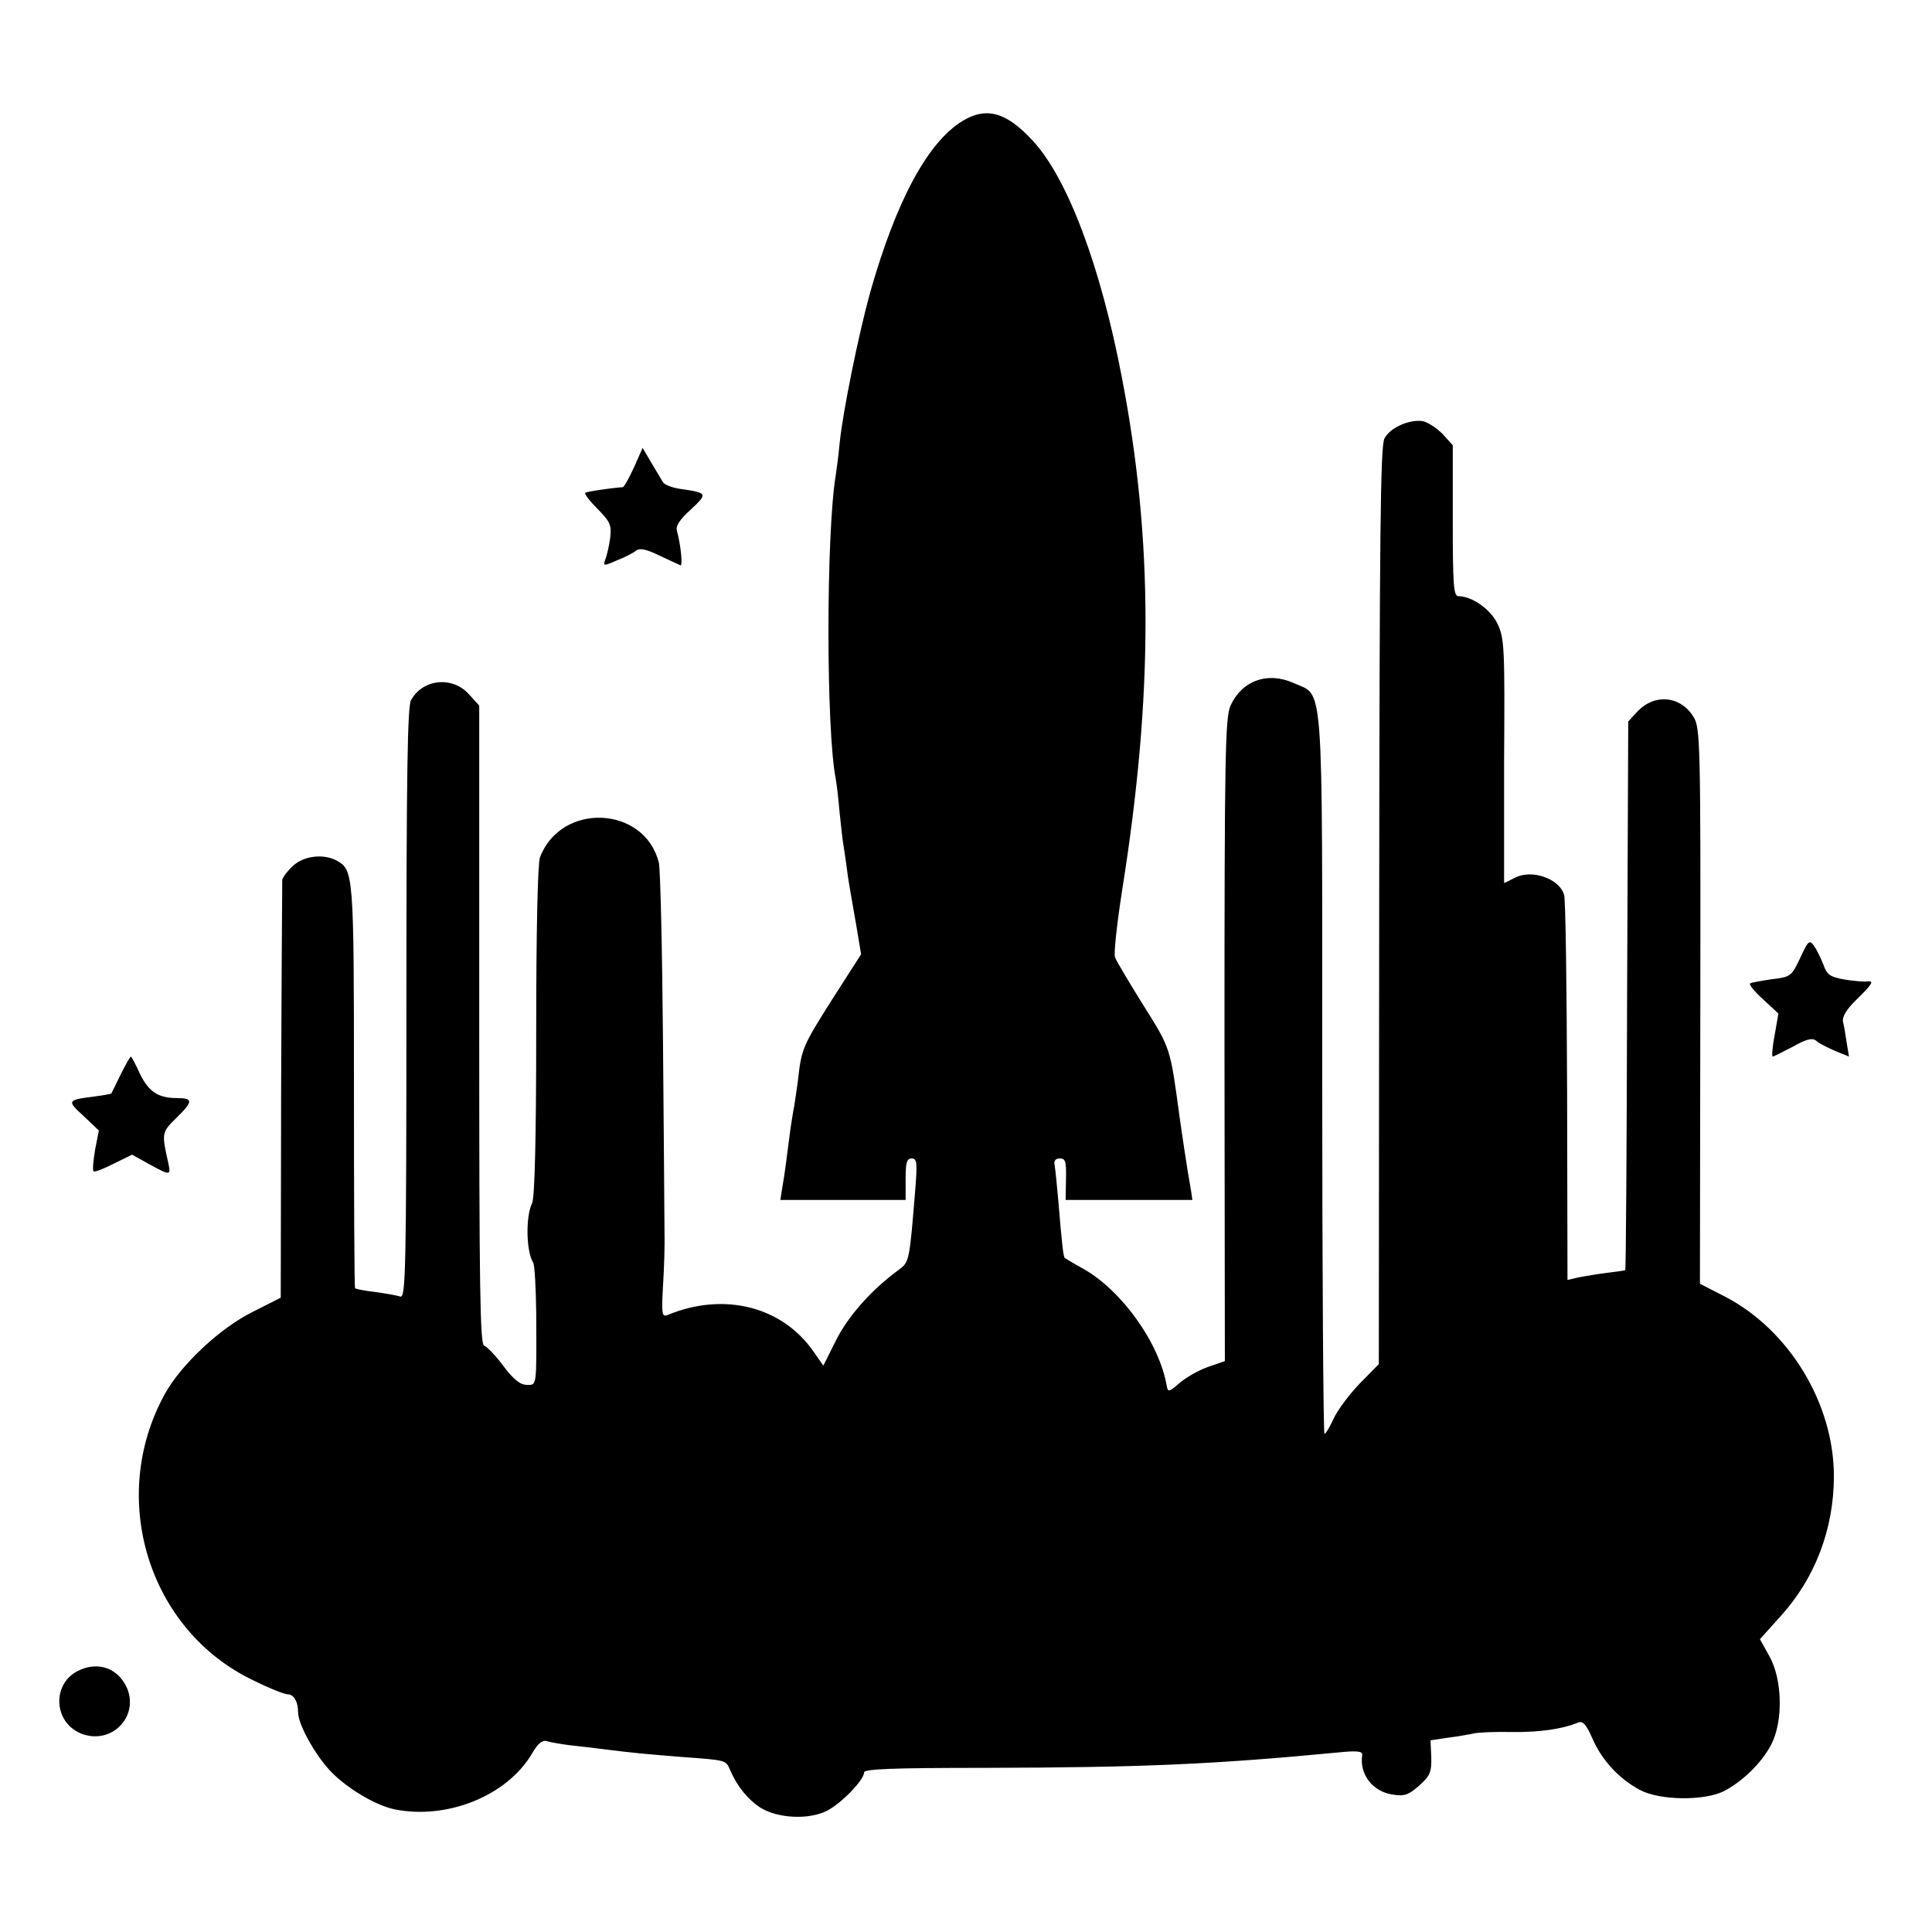 <?xml version="1.0" standalone="no"?>
<!DOCTYPE svg PUBLIC "-//W3C//DTD SVG 20010904//EN"
 "http://www.w3.org/TR/2001/REC-SVG-20010904/DTD/svg10.dtd">
<svg version="1.0" xmlns="http://www.w3.org/2000/svg"
 width="512pt" height="512pt" viewBox="0 0 512 512"
 preserveAspectRatio="xMidYMid meet">
<g transform="translate(0,512) scale(0.1,-0.1)"
fill="#000000" stroke="none">
<path d="M2550 4799 c-92 -57 -175 -211 -244 -454 -30 -108 -73 -318 -81 -401
-3 -32 -8 -69 -10 -82 -26 -156 -26 -678 0 -807 2 -11 7 -51 10 -88 4 -37 8
-76 10 -85 1 -9 6 -37 9 -62 3 -25 8 -54 10 -65 2 -11 9 -52 16 -92 l12 -72
-77 -120 c-77 -122 -81 -130 -90 -211 -3 -25 -8 -56 -10 -70 -3 -14 -7 -41
-10 -60 -13 -100 -15 -118 -21 -152 l-6 -38 166 0 166 0 0 55 c0 44 3 55 16
55 14 0 15 -11 10 -77 -16 -197 -16 -197 -44 -218 -74 -54 -134 -123 -166
-186 l-34 -68 -26 37 c-83 120 -238 159 -387 97 -15 -6 -16 3 -12 77 3 46 5
110 4 143 0 33 -2 260 -4 505 -2 245 -7 458 -11 474 -38 151 -259 161 -315 14
-6 -16 -10 -193 -10 -462 0 -285 -4 -442 -11 -455 -17 -33 -16 -128 3 -157 4
-7 7 -65 8 -130 1 -204 2 -194 -25 -194 -17 0 -35 14 -62 50 -20 27 -43 51
-51 54 -11 4 -13 158 -13 851 l0 845 -27 30 c-44 49 -123 41 -154 -16 -9 -19
-12 -192 -12 -804 0 -709 -2 -780 -16 -776 -9 3 -38 8 -66 12 -27 3 -52 8 -54
10 -2 1 -3 243 -3 536 0 566 -1 573 -47 598 -35 18 -86 12 -115 -15 -14 -13
-27 -30 -28 -37 0 -7 -2 -259 -3 -560 l-1 -547 -75 -38 c-85 -42 -189 -139
-232 -217 -152 -275 -44 -626 234 -759 42 -21 83 -37 91 -37 17 0 28 -20 28
-48 0 -33 48 -118 90 -160 44 -44 117 -87 166 -97 139 -28 298 36 364 148 15
26 27 36 38 33 10 -3 37 -8 62 -11 25 -3 63 -7 85 -10 86 -11 123 -14 210 -21
122 -9 118 -8 130 -35 19 -44 47 -78 81 -100 46 -28 127 -32 175 -8 38 19 99
82 99 102 0 9 76 12 323 12 411 1 602 9 935 41 50 5 63 3 62 -7 -8 -52 29 -98
82 -105 30 -5 42 0 69 24 29 26 33 36 32 75 l-2 45 47 7 c26 3 56 9 67 11 11
3 56 5 101 4 75 -1 135 8 176 25 13 5 21 -4 38 -42 25 -58 71 -107 125 -136
53 -29 173 -30 225 -3 49 26 98 74 123 121 33 61 31 174 -4 236 l-25 45 54 60
c92 101 142 232 142 372 0 191 -117 386 -287 475 l-68 35 1 736 c1 698 0 738
-18 766 -34 56 -103 63 -149 14 l-24 -26 -3 -726 c-1 -399 -3 -727 -5 -728 -1
-1 -22 -4 -47 -7 -25 -3 -59 -9 -76 -12 l-30 -7 -1 501 c-1 275 -4 509 -8 520
-13 43 -86 68 -130 45 -15 -8 -28 -14 -29 -14 0 0 0 145 0 322 2 298 1 326
-17 364 -18 39 -68 74 -104 74 -13 0 -15 31 -15 200 l0 200 -27 30 c-16 16
-39 31 -53 34 -35 5 -86 -17 -101 -46 -11 -18 -13 -265 -14 -1238 l-1 -1215
-51 -52 c-28 -29 -59 -71 -69 -93 -10 -22 -21 -40 -24 -40 -3 0 -6 429 -6 952
0 1074 5 1001 -76 1038 -69 31 -137 6 -167 -60 -14 -32 -16 -126 -16 -886 l1
-851 -46 -16 c-25 -9 -58 -28 -75 -43 -27 -23 -30 -24 -33 -7 -19 112 -117
251 -220 310 -26 14 -48 28 -50 29 -4 2 -8 39 -17 148 -4 43 -8 87 -10 97 -3
13 2 19 14 19 15 0 17 -9 16 -55 l-1 -55 168 0 168 0 -4 27 c-9 48 -25 157
-30 193 -25 184 -23 180 -96 296 -38 61 -72 118 -75 127 -4 8 5 89 19 179 83
522 82 928 -1 1358 -56 294 -144 528 -236 627 -70 76 -123 91 -187 52z"/>
<path d="M1680 3881 c-13 -28 -26 -51 -29 -52 -39 -3 -97 -12 -100 -15 -3 -3
12 -22 33 -43 34 -35 37 -43 33 -77 -3 -22 -9 -47 -13 -57 -6 -17 -5 -18 31
-2 21 8 44 20 51 26 9 7 26 4 61 -13 26 -12 51 -24 56 -26 7 -4 1 55 -9 91 -4
13 7 30 37 57 45 42 44 44 -26 54 -22 3 -44 11 -48 18 -4 7 -18 30 -31 52
l-23 39 -23 -52z"/>
<path d="M4771 2582 c-23 -49 -25 -51 -75 -57 -28 -4 -54 -9 -58 -11 -4 -3 12
-22 34 -42 l41 -38 -10 -57 c-6 -31 -8 -57 -5 -57 2 0 26 12 53 26 37 21 52
24 62 16 7 -7 30 -18 50 -27 l37 -15 -6 36 c-3 20 -7 46 -10 57 -2 13 10 33
36 58 42 41 48 51 28 48 -7 -1 -34 1 -59 5 -39 7 -47 12 -57 40 -7 18 -18 40
-25 50 -12 16 -15 13 -36 -32z"/>
<path d="M320 2273 c-13 -27 -24 -49 -25 -51 -1 -1 -22 -5 -46 -8 -71 -9 -72
-11 -28 -51 l41 -39 -10 -51 c-5 -29 -7 -55 -4 -57 2 -3 26 6 53 20 l49 24 45
-25 c57 -31 58 -31 51 3 -18 80 -18 81 23 121 43 42 43 51 0 51 -50 0 -75 17
-98 64 -11 25 -23 46 -24 46 -2 0 -14 -21 -27 -47z"/>
<path d="M213 695 c-79 -33 -73 -146 10 -172 80 -24 148 55 111 129 -24 47
-72 64 -121 43z"/>
</g>
</svg>
